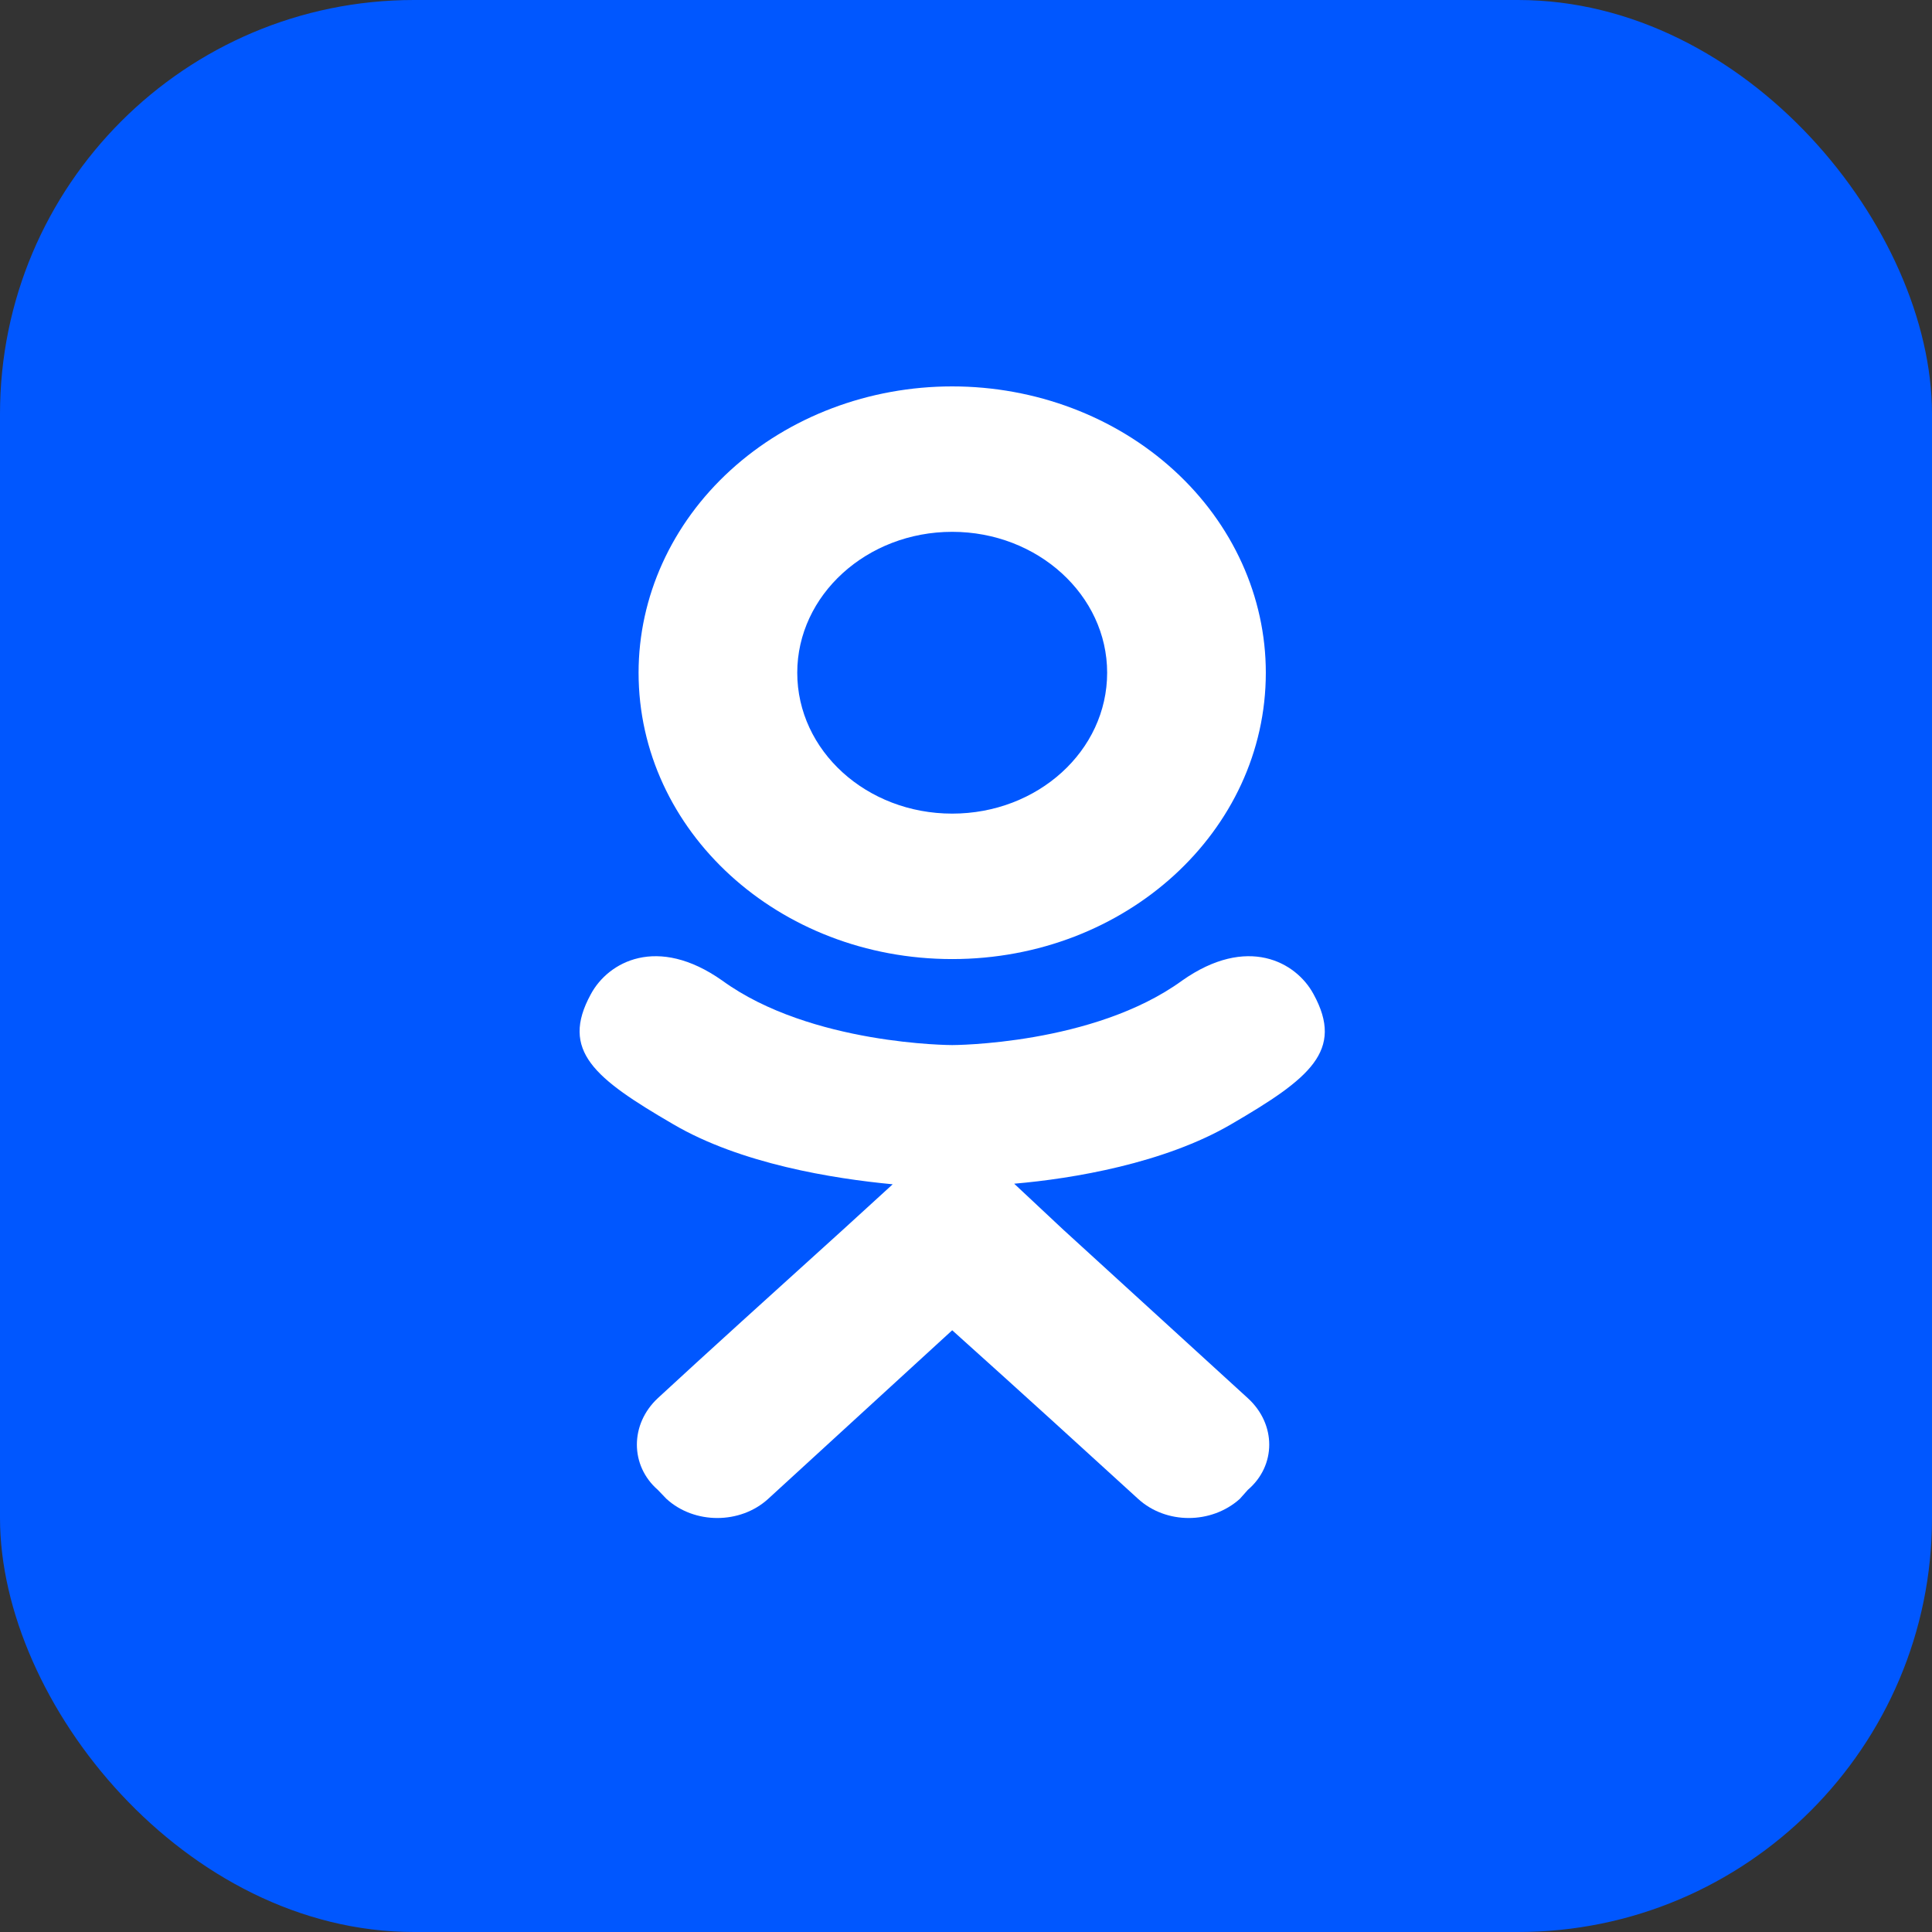 <svg width="70" height="70" viewBox="0 0 70 70" fill="none" xmlns="http://www.w3.org/2000/svg">
<rect x="0" y="0" width="70" height="70" fill="#333333" stroke="none"/>
<rect width="70" height="70" rx="15" fill="#0057FF"/>
<path d="M47.592 36.02C46.963 34.851 45.189 33.867 42.831 35.528C39.62 37.865 34.5 37.865 34.5 37.865C34.5 37.865 29.38 37.865 26.169 35.528C23.811 33.867 22.037 34.851 21.408 36.02C20.285 38.07 21.543 39.075 24.395 40.735C26.843 42.17 30.189 42.704 32.344 42.909L30.548 44.549C27.988 46.866 25.518 49.1 23.833 50.659C22.823 51.602 22.823 53.098 23.833 53.98L24.148 54.308C25.158 55.231 26.82 55.231 27.831 54.308L34.5 48.198C37.082 50.515 39.53 52.75 41.237 54.308C42.247 55.231 43.887 55.231 44.92 54.308L45.212 53.98C46.245 53.098 46.245 51.602 45.212 50.659L38.52 44.549L36.746 42.888C38.879 42.704 42.18 42.15 44.605 40.735C47.457 39.075 48.715 38.07 47.592 36.02ZM34.5 19.269C37.599 19.269 40.114 21.565 40.114 24.374C40.114 27.204 37.599 29.479 34.5 29.479C31.401 29.479 28.886 27.204 28.886 24.374C28.886 21.565 31.401 19.269 34.5 19.269ZM34.5 34.749C40.788 34.749 45.863 30.115 45.863 24.374C45.863 21.623 44.666 18.984 42.535 17.039C40.404 15.093 37.514 14 34.5 14C31.486 14 28.596 15.093 26.465 17.039C24.334 18.984 23.137 21.623 23.137 24.374C23.137 30.115 28.212 34.749 34.5 34.749Z" fill="#fff"/>
</svg>

